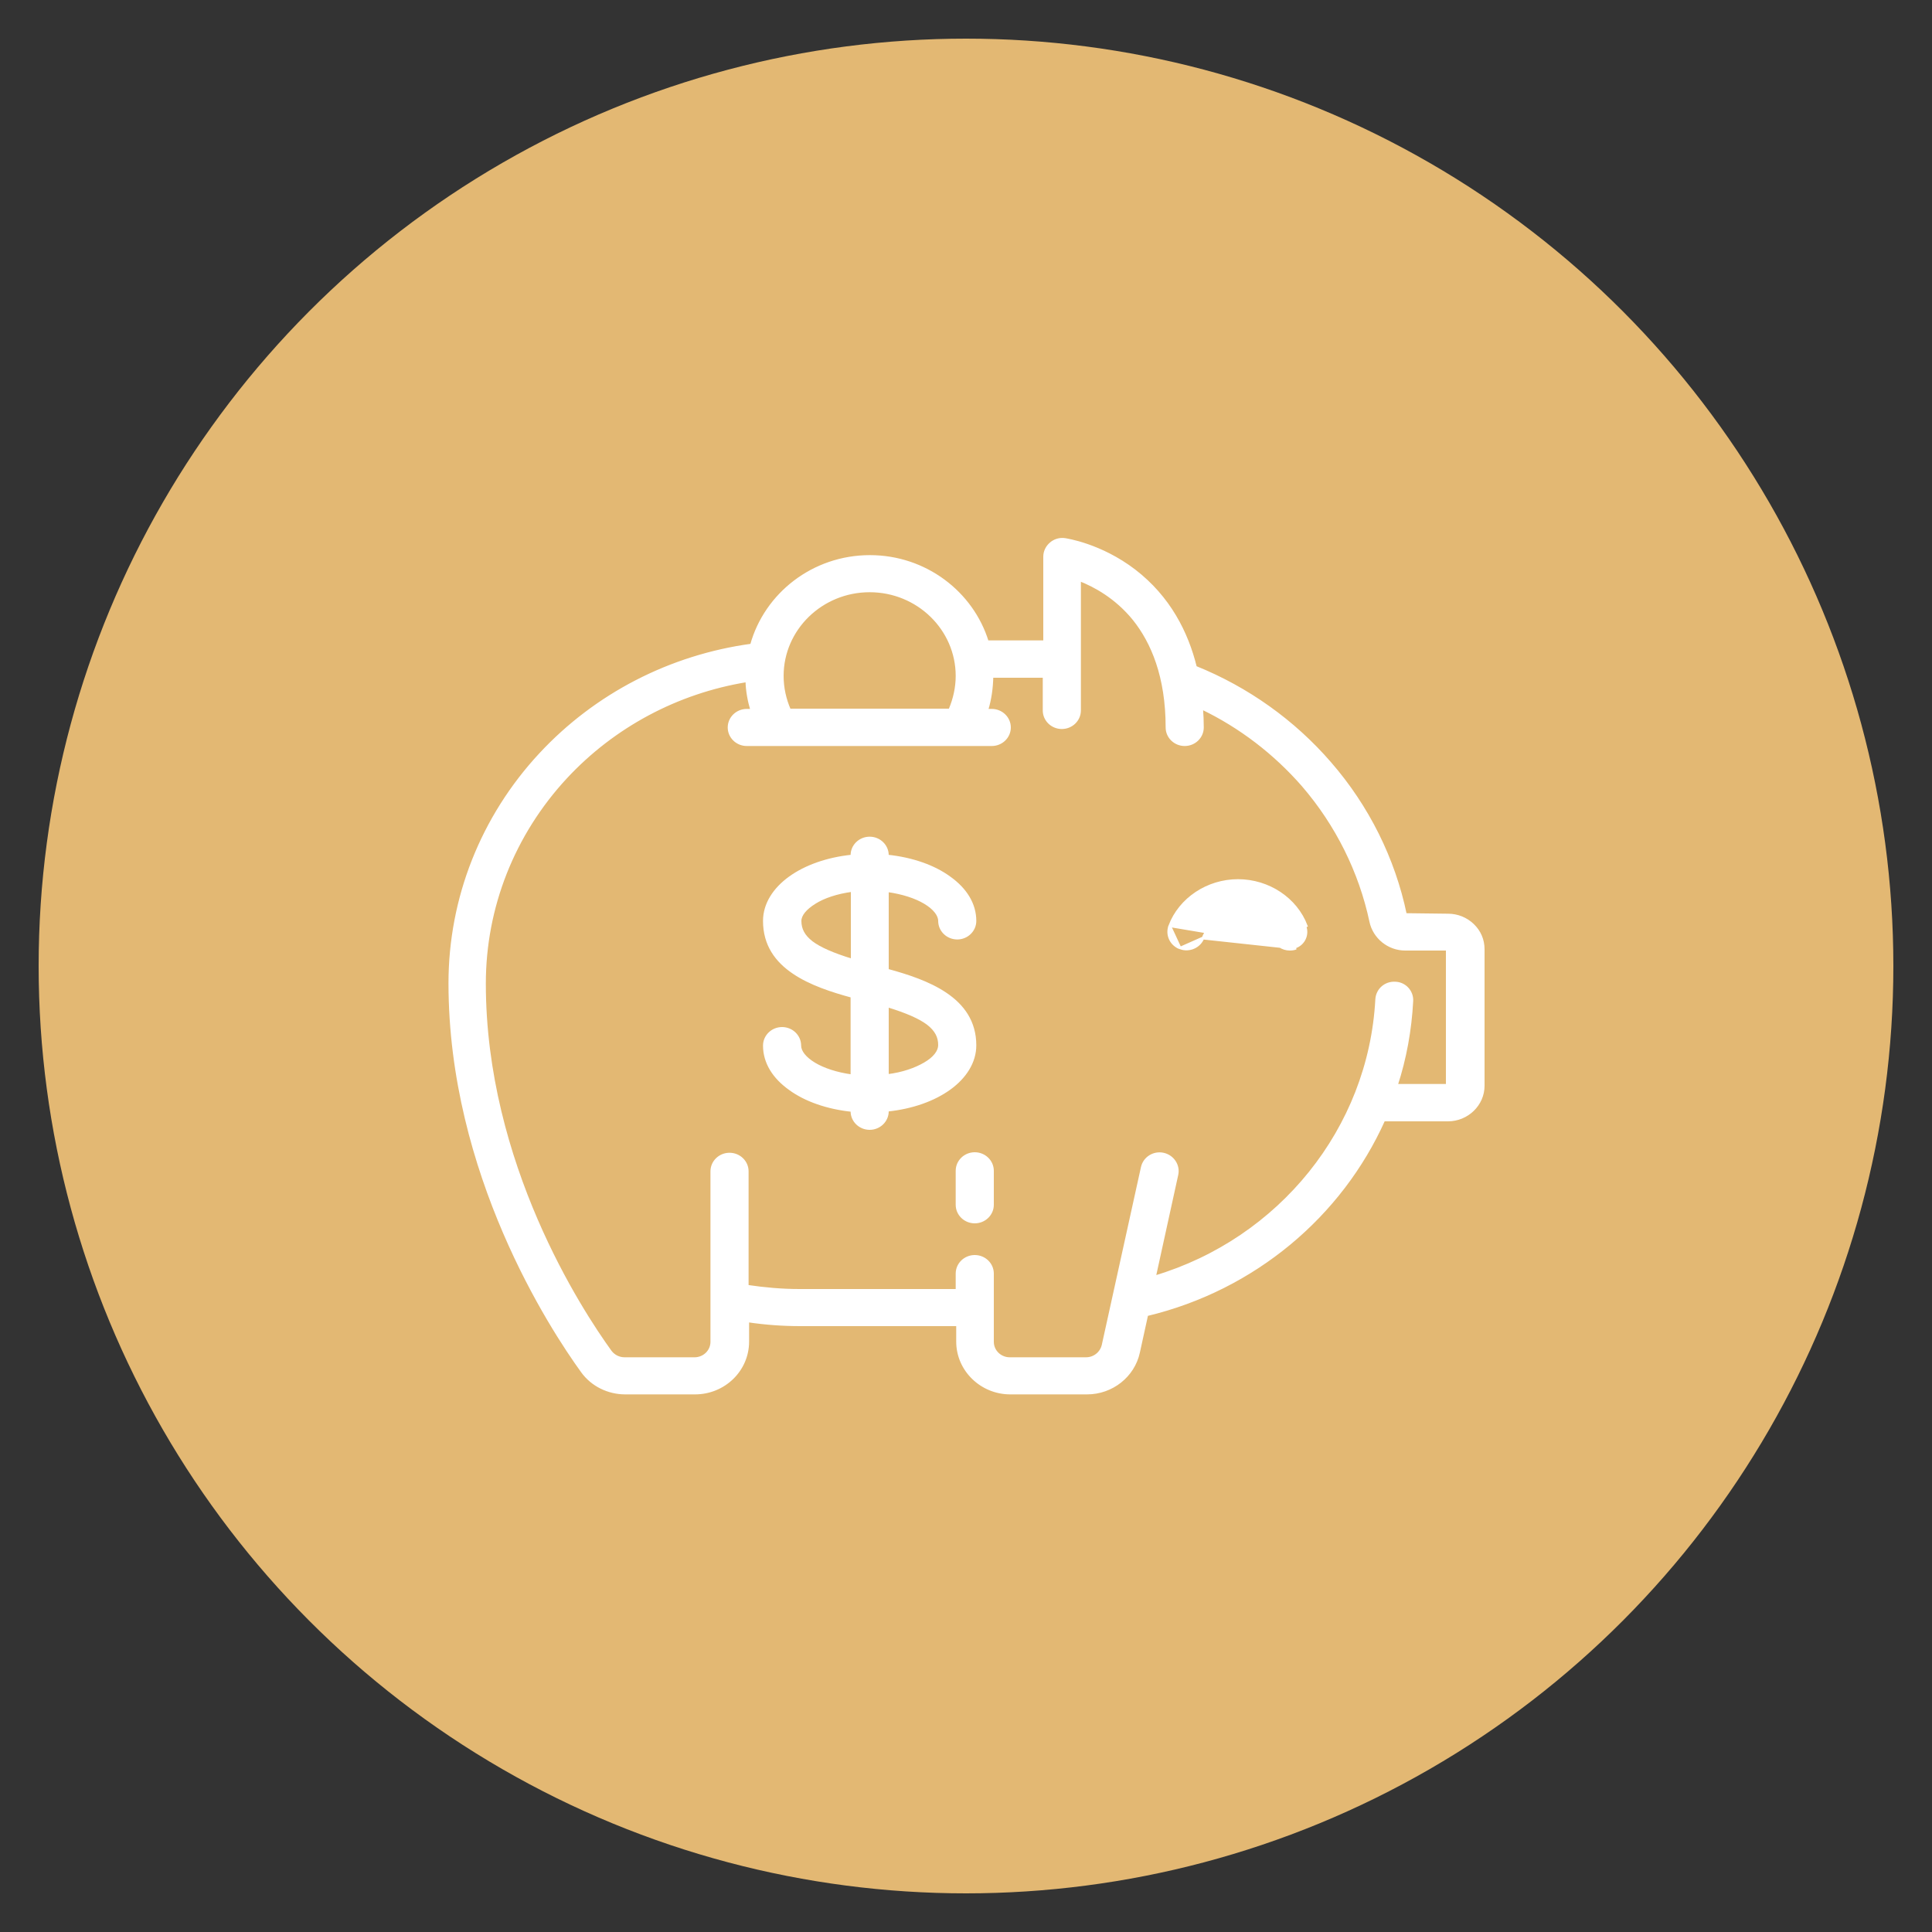 <?xml version="1.0" encoding="utf-8"?>
<!-- Generator: Adobe Illustrator 25.4.0, SVG Export Plug-In . SVG Version: 6.00 Build 0)  -->
<svg version="1.1" id="Слой_1" xmlns="http://www.w3.org/2000/svg" xmlns:xlink="http://www.w3.org/1999/xlink" x="0px" y="0px"
	 viewBox="0 0 75 75" style="enable-background:new 0 0 75 75;" xml:space="preserve">
<rect x="0" y="0" width="75" height="75" fill="#333333" stroke="none"/>
<style type="text/css">
	.st0{fill:#E3B873;}
	.st1{fill:#FFFFFF;stroke:#FFFFFF;stroke-width:0.1;}
</style>
<g>
	<circle class="st0" cx="37.5" cy="37.5" r="36"/>
</g>
<path class="st1" d="M37.84,44.78c-0.38,0-0.69,0.3-0.69,0.67v1.32c0,0.37,0.31,0.67,0.69,0.67s0.69-0.3,0.69-0.67v-1.32
	C38.53,45.08,38.22,44.78,37.84,44.78z"/>
<path class="st1" d="M54.56,35.5L54.56,35.5c-0.45-2.16-1.46-4.19-2.93-5.88c-1.41-1.63-3.21-2.91-5.22-3.72
	c-0.33-1.34-1.02-2.71-2.37-3.75c-1.32-1.01-2.65-1.2-2.7-1.21l0,0c-0.2-0.03-0.4,0.03-0.55,0.16c-0.15,0.13-0.24,0.31-0.24,0.51
	v3.3h-2.22c-0.59-1.91-2.41-3.31-4.56-3.31c-2.2,0-4.05,1.46-4.6,3.44c-3.15,0.43-6.04,1.92-8.19,4.23l0.04,0.03l-0.04-0.03
	c-2.27,2.44-3.52,5.6-3.52,8.9c0,7.39,3.93,13.4,5.14,15.07c0.38,0.53,1.01,0.84,1.67,0.84h2.71c1.13,0,2.05-0.89,2.05-2v-0.8
	c0.67,0.1,1.35,0.15,2.03,0.15h6.11v0.65c0,1.1,0.92,2,2.05,2h2.98c0.96,0,1.8-0.66,2-1.58l0.32-1.46c4.18-1,7.54-3.86,9.2-7.56
	h2.49c0.75,0,1.37-0.6,1.37-1.33v-5.3c0-0.36-0.14-0.69-0.4-0.94c-0.26-0.25-0.6-0.39-0.97-0.39h0l0,0l0,0h0l0,0l0,0h0L54.56,35.5
	C54.56,35.5,54.56,35.5,54.56,35.5z M56.18,42.09L56.18,42.09l0,0.04h-1.97c0.34-1.04,0.54-2.14,0.6-3.27
	c0.02-0.37-0.27-0.69-0.65-0.7c-0.38-0.02-0.7,0.26-0.72,0.64c-0.27,5.02-3.76,9.32-8.62,10.77l0.87-3.97
	c0.08-0.36-0.16-0.72-0.53-0.8c-0.37-0.08-0.74,0.15-0.82,0.52l-1.52,6.9c-0.07,0.3-0.34,0.52-0.66,0.52H39.2
	c-0.37,0-0.67-0.29-0.67-0.65v-2.65c0-0.37-0.31-0.67-0.69-0.67s-0.69,0.3-0.69,0.67v0.65h-6.11c-0.68,0-1.36-0.06-2.03-0.16v-4.46
	c0-0.37-0.31-0.67-0.69-0.67s-0.69,0.3-0.69,0.67v6.62c0,0.36-0.3,0.65-0.67,0.65h-2.71c-0.22,0-0.42-0.1-0.55-0.27l0,0
	c-1.15-1.59-4.89-7.3-4.89-14.29c0-2.96,1.12-5.8,3.16-8l-0.04-0.03l0.04,0.03c1.85-1.99,4.32-3.31,7.02-3.75
	c0.01,0.39,0.08,0.77,0.19,1.14h-0.19c-0.38,0-0.69,0.3-0.69,0.67s0.31,0.67,0.69,0.67h9.51c0.38,0,0.69-0.3,0.69-0.67
	s-0.31-0.67-0.69-0.67h-0.19c0.13-0.42,0.19-0.86,0.2-1.31h2.02v1.32c0,0.37,0.31,0.67,0.69,0.67c0.38,0,0.69-0.3,0.69-0.67v-5.07
	c0.59,0.23,1.42,0.68,2.11,1.53c0.71,0.89,1.28,2.22,1.28,4.2c0,0.37,0.31,0.67,0.69,0.67s0.69-0.3,0.69-0.67
	c0-0.24-0.01-0.49-0.03-0.75c1.5,0.72,2.84,1.75,3.93,3c1.31,1.52,2.22,3.35,2.63,5.28c0.13,0.62,0.69,1.08,1.34,1.08l1.63,0V42.09z
	 M33.76,22.94c1.87,0,3.39,1.48,3.39,3.3c0,0.45-0.1,0.9-0.28,1.32h-6.22c-0.18-0.41-0.28-0.86-0.28-1.32
	C30.37,24.42,31.89,22.94,33.76,22.94z"/>
<path class="st1" d="M45.41,35.94L45.41,35.94c0.4-1.05,1.47-1.76,2.65-1.76c1.18,0,2.25,0.71,2.65,1.76c0,0,0,0,0,0l-0.05,0.02
	c0.12,0.32-0.04,0.68-0.37,0.8L45.41,35.94z M45.41,35.94c-0.13,0.35,0.05,0.73,0.4,0.86 M45.41,35.94l0.4,0.86 M45.82,36.8
	c0.35,0.13,0.75-0.05,0.88-0.39L45.82,36.8z M50.07,36.85c0.08,0,0.16-0.01,0.24-0.04l-3.61-0.39c0.2-0.53,0.75-0.89,1.36-0.89
	c0.61,0,1.16,0.36,1.36,0.89C49.53,36.68,49.79,36.85,50.07,36.85z"/>
<path class="st1" d="M36.71,38.58c-0.65-0.44-1.49-0.71-2.26-0.92v-3.08c0.59,0.08,1.1,0.25,1.45,0.46
	c0.37,0.22,0.57,0.48,0.57,0.71c0,0.37,0.31,0.67,0.69,0.67s0.69-0.3,0.69-0.67c0-0.66-0.37-1.24-0.99-1.68
	c-0.6-0.44-1.45-0.74-2.41-0.84v-0.03c0-0.37-0.31-0.67-0.69-0.67s-0.69,0.3-0.69,0.67v0.03c-0.96,0.1-1.8,0.4-2.41,0.84
	c-0.61,0.44-0.99,1.03-0.99,1.68c0,0.93,0.47,1.56,1.14,2.01c0.65,0.44,1.49,0.71,2.26,0.92v3.08c-0.59-0.08-1.1-0.25-1.45-0.46
	c-0.37-0.22-0.57-0.48-0.57-0.71c0-0.37-0.31-0.67-0.69-0.67s-0.69,0.3-0.69,0.67c0,0.66,0.37,1.24,0.99,1.68
	c0.6,0.44,1.45,0.74,2.41,0.84v0.03c0,0.37,0.31,0.67,0.69,0.67s0.69-0.3,0.69-0.67V43.1c0.96-0.1,1.8-0.4,2.41-0.84
	c0.61-0.44,0.99-1.03,0.99-1.68C37.85,39.66,37.38,39.03,36.71,38.58z M33.08,34.57v2.7c-0.75-0.23-1.25-0.45-1.57-0.69
	c-0.32-0.25-0.45-0.51-0.45-0.83c0-0.23,0.2-0.48,0.57-0.71C31.98,34.82,32.48,34.65,33.08,34.57z M35.9,41.29
	c-0.36,0.21-0.86,0.39-1.45,0.46v-2.7c0.75,0.23,1.25,0.45,1.57,0.69c0.32,0.25,0.45,0.51,0.45,0.83
	C36.47,40.81,36.28,41.07,35.9,41.29z"/>
</svg>
